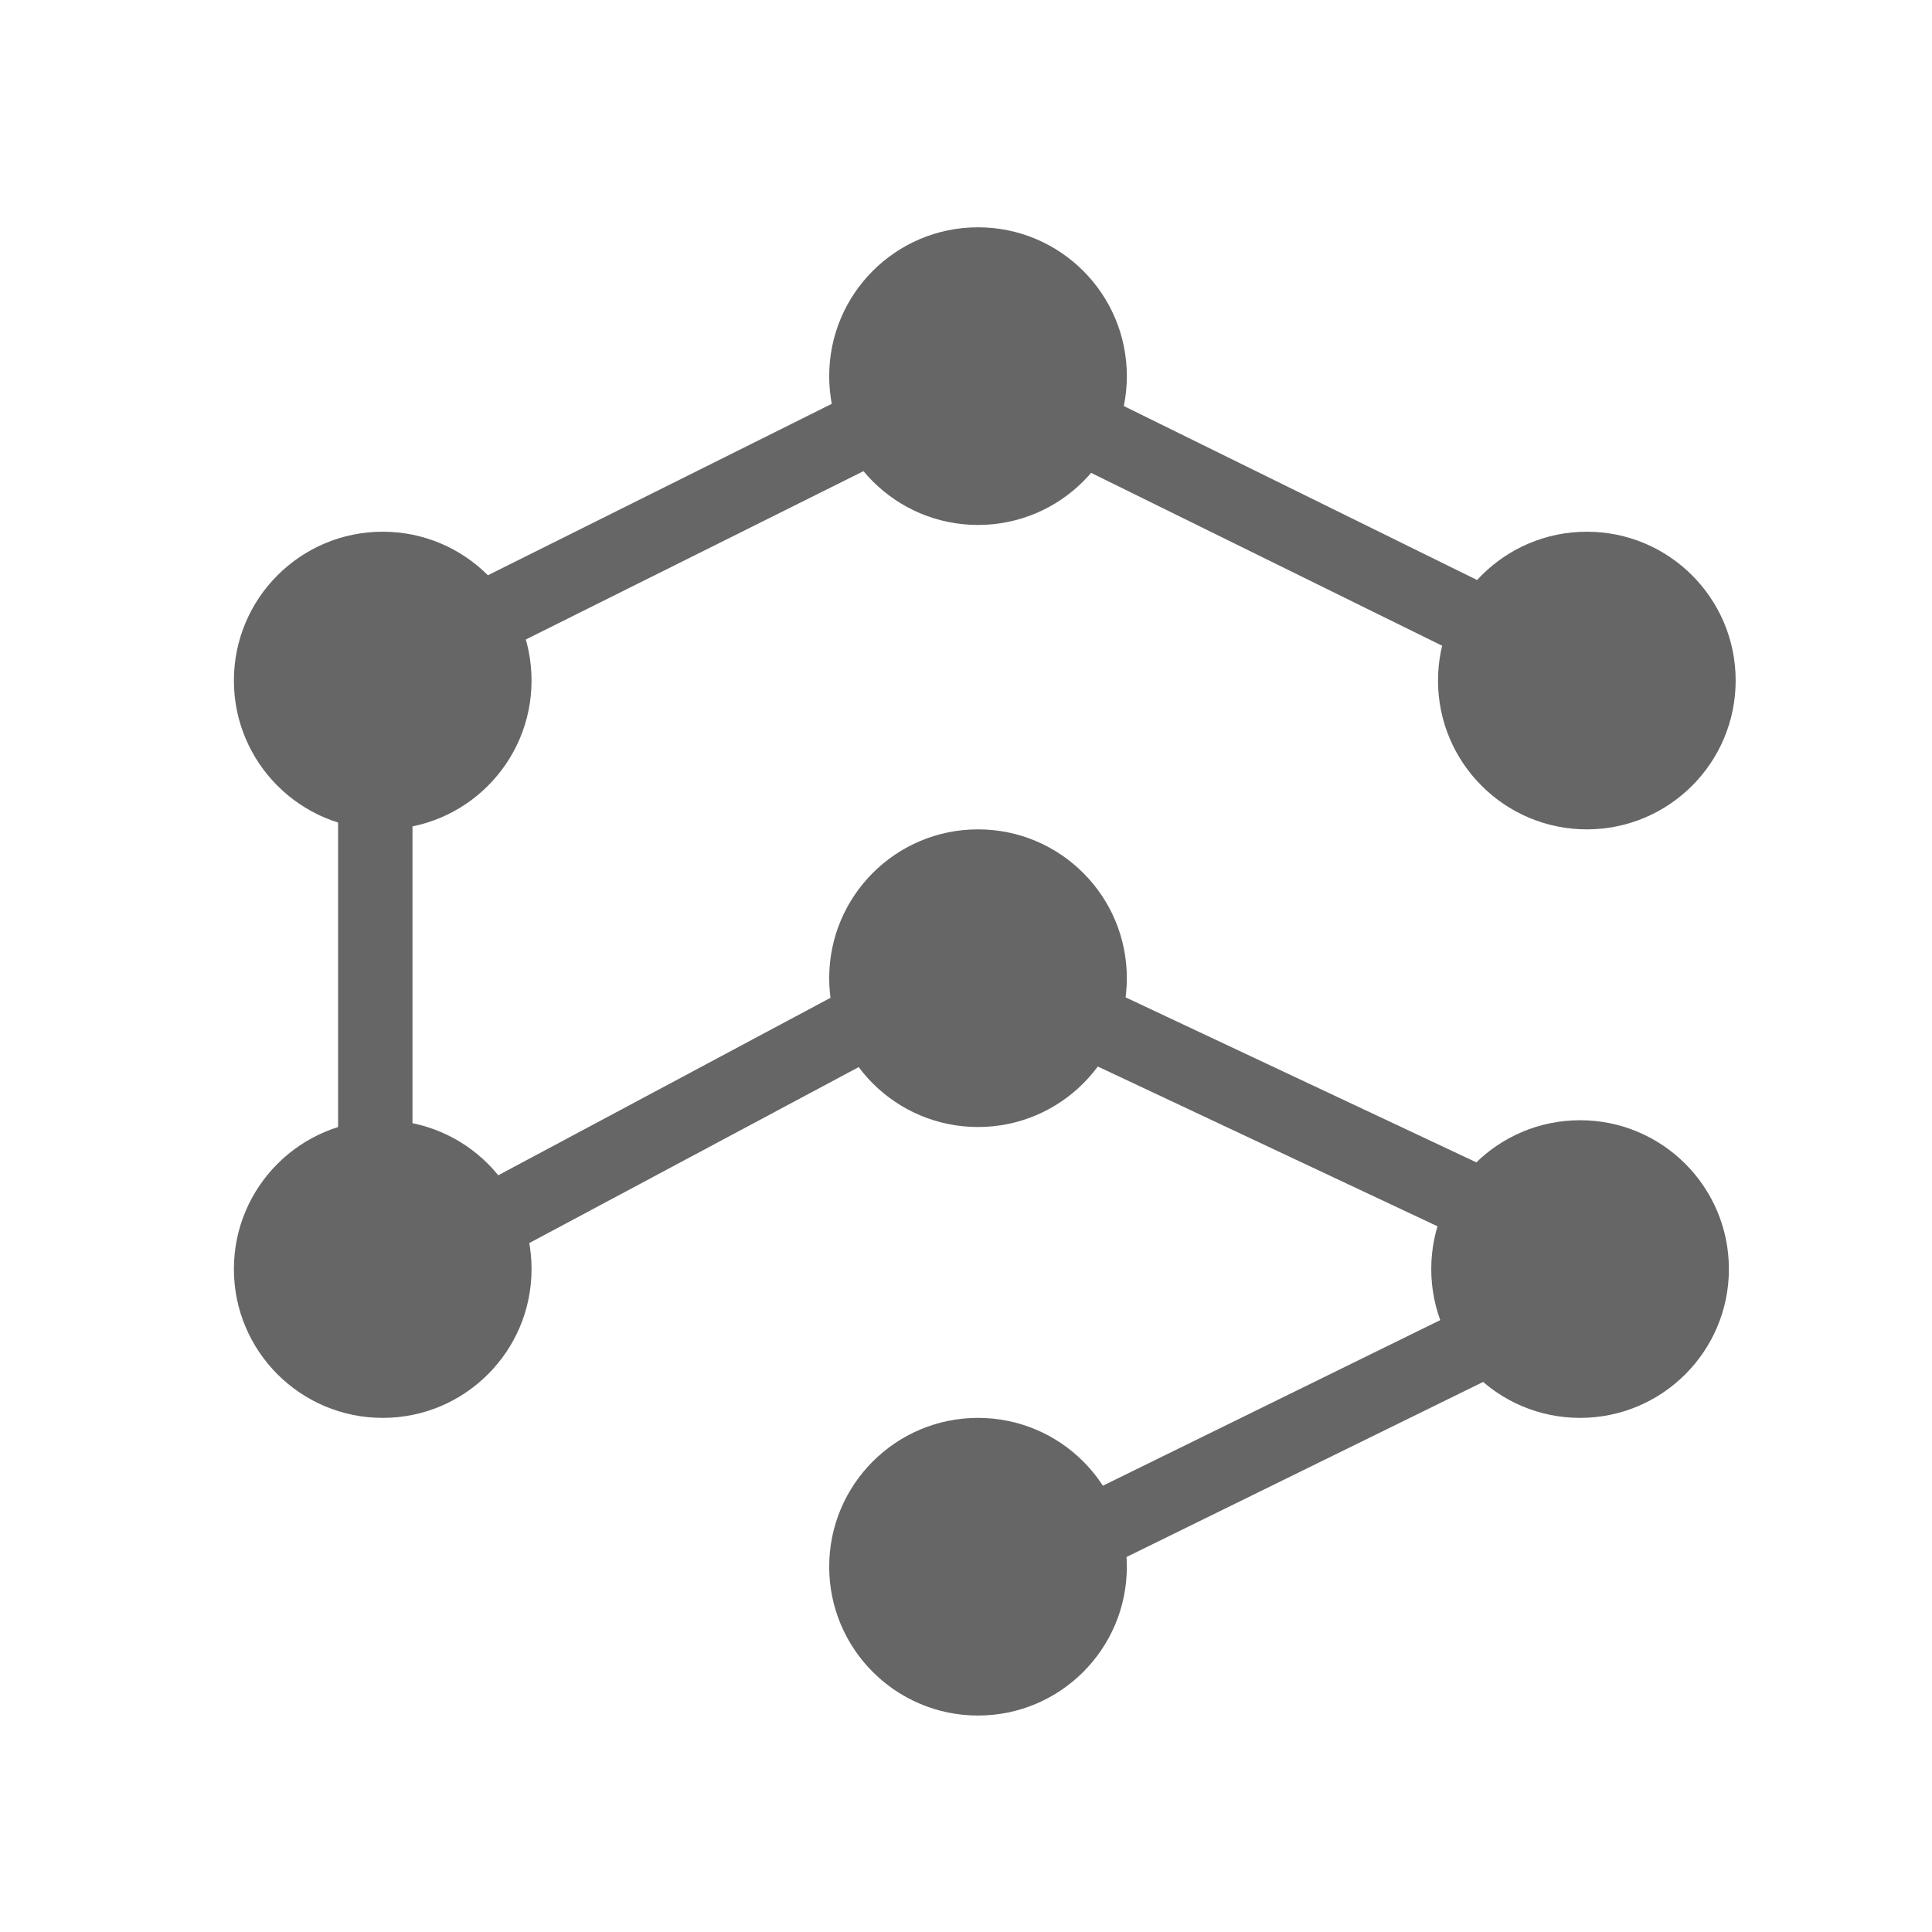 <?xml version="1.0" encoding="UTF-8" standalone="no"?>
<svg
   xmlns:dc="http://purl.org/dc/elements/1.1/"
   xmlns:cc="http://creativecommons.org/ns#"
   xmlns:rdf="http://www.w3.org/1999/02/22-rdf-syntax-ns#"
   xmlns:svg="http://www.w3.org/2000/svg"
   xmlns="http://www.w3.org/2000/svg"
   xmlns:sodipodi="http://sodipodi.sourceforge.net/DTD/sodipodi-0.dtd"
   xmlns:inkscape="http://www.inkscape.org/namespaces/inkscape"
   sodipodi:docname="orgmentV2-grey-square.svg"
   inkscape:version="1.0beta2 (2b71d25, 2019-12-03)"
   id="svg8"
   version="1.1"
   viewBox="0 0 215.9 215.9"
   height="8.5in"
   width="8.5in">
  <defs
     id="defs2" />
  <sodipodi:namedview
     height="10in"
     units="in"
     inkscape:snap-page="false"
     inkscape:window-maximized="0"
     inkscape:window-y="23"
     inkscape:window-x="1"
     inkscape:window-height="1209"
     inkscape:window-width="1600"
     inkscape:guide-bbox="true"
     showguides="false"
     inkscape:snap-grids="true"
     showgrid="false"
     inkscape:document-rotation="0"
     inkscape:current-layer="layer1"
     inkscape:document-units="mm"
     inkscape:cy="562.30224"
     inkscape:cx="486.67294"
     inkscape:zoom="0.46939071"
     inkscape:pageshadow="2"
     inkscape:pageopacity="0.0"
     borderopacity="1.0"
     bordercolor="#666666"
     pagecolor="#ffffff"
     id="base">
    <sodipodi:guide
       id="guide57"
       orientation="1,0"
       position="121.708,55.851" />
    <sodipodi:guide
       id="guide59"
       orientation="0,-1"
       position="350.006,133.714" />
    <sodipodi:guide
       id="guide61"
       orientation="1,0"
       position="88.446,45.268" />
    <sodipodi:guide
       id="guide63"
       orientation="0,-1"
       position="253.244,133.714" />
    <sodipodi:guide
       id="guide65"
       orientation="0,-1"
       position="250.976,167.732" />
    <sodipodi:guide
       id="guide67"
       orientation="0,-1"
       position="288.774,200.238" />
    <sodipodi:guide
       id="guide84"
       orientation="1,0"
       position="54.429,62.655" />
    <sodipodi:guide
       id="guide86"
       orientation="1,0"
       position="21.923,13.518" />
    <sodipodi:guide
       id="guide88"
       orientation="1,0"
       position="155.726,55.851" />
    <sodipodi:guide
       id="guide90"
       orientation="1,0"
       position="188.988,47.536" />
    <sodipodi:guide
       id="guide114"
       orientation="1,0"
       position="21.923,295.488" />
    <sodipodi:guide
       id="guide116"
       orientation="1,0"
       position="21.923,200.238" />
    <inkscape:grid
       id="grid213"
       type="xygrid" />
  </sodipodi:namedview>
  <g
     id="layer1"
     inkscape:groupmode="layer"
     inkscape:label="Layer 1">
    <circle
       r="16.631"
       cy="42.032"
       cx="109.293"
       id="path10"
       style="fill:#666666;fill-rule:evenodd;stroke-width:0.265" />
    <circle
       style="fill:#666666;fill-rule:evenodd;stroke-width:0.265"
       id="path10-9"
       cx="176.573"
       cy="141.817"
       r="16.631" />
    <circle
       style="fill:#666666;fill-rule:evenodd;stroke-width:0.265"
       id="path10-1"
       cx="109.293"
       cy="109.312"
       r="16.631" />
    <circle
       style="fill:#666666;fill-rule:evenodd;stroke-width:0.265"
       id="path10-14"
       cx="42.769"
       cy="141.817"
       r="16.631" />
    <circle
       style="fill:#666666;fill-rule:evenodd;stroke-width:0.265"
       id="path10-3"
       cx="177.329"
       cy="76.05"
       r="16.631" />
    <circle
       style="fill:#666666;fill-rule:evenodd;stroke-width:0.265"
       id="path10-4"
       cx="42.769"
       cy="76.05"
       r="16.631" />
    <circle
       style="fill:#666666;fill-rule:evenodd;stroke-width:0.265"
       id="path10-10"
       cx="109.293"
       cy="175.079"
       r="16.631" />
    <rect
       y="129.268"
       x="21.923"
       height="34.018"
       width="3.0801552e-11"
       id="rect110"
       style="fill:#000000;stroke-width:0.265" />
    <rect
       y="129.268"
       x="21.923"
       height="34.018"
       width="1.9838487e-06"
       id="rect112"
       style="fill:#000000;stroke-width:0.265" />
    <rect
       y="87.691"
       x="37.78"
       height="50.649"
       width="8.315"
       id="rect118"
       style="fill:#666666;stroke-width:0.265" />
    <rect
       transform="rotate(63.855)"
       style="fill:#666666;stroke-width:0.265"
       id="rect118-8"
       width="8.315"
       height="50.649"
       x="203.347"
       y="-85.554" />
    <rect
       transform="rotate(-63.78)"
       style="fill:#666666;stroke-width:0.265"
       id="rect118-9"
       width="8.315"
       height="50.649"
       x="6.466"
       y="129.023" />
    <rect
       transform="rotate(61.89)"
       style="fill:#666666;stroke-width:0.265"
       id="rect118-81"
       width="8.315"
       height="50.649"
       x="142.08"
       y="-31.949" />
    <rect
       transform="rotate(63.503)"
       style="fill:#666666;stroke-width:0.265"
       id="rect118-80"
       width="8.315"
       height="50.649"
       x="81.857"
       y="-68.245" />
    <rect
       transform="rotate(-64.809)"
       style="fill:#666666;stroke-width:0.265"
       id="rect118-1"
       width="8.315"
       height="50.649"
       x="-55.631"
       y="156.341" />
  </g>
</svg>
